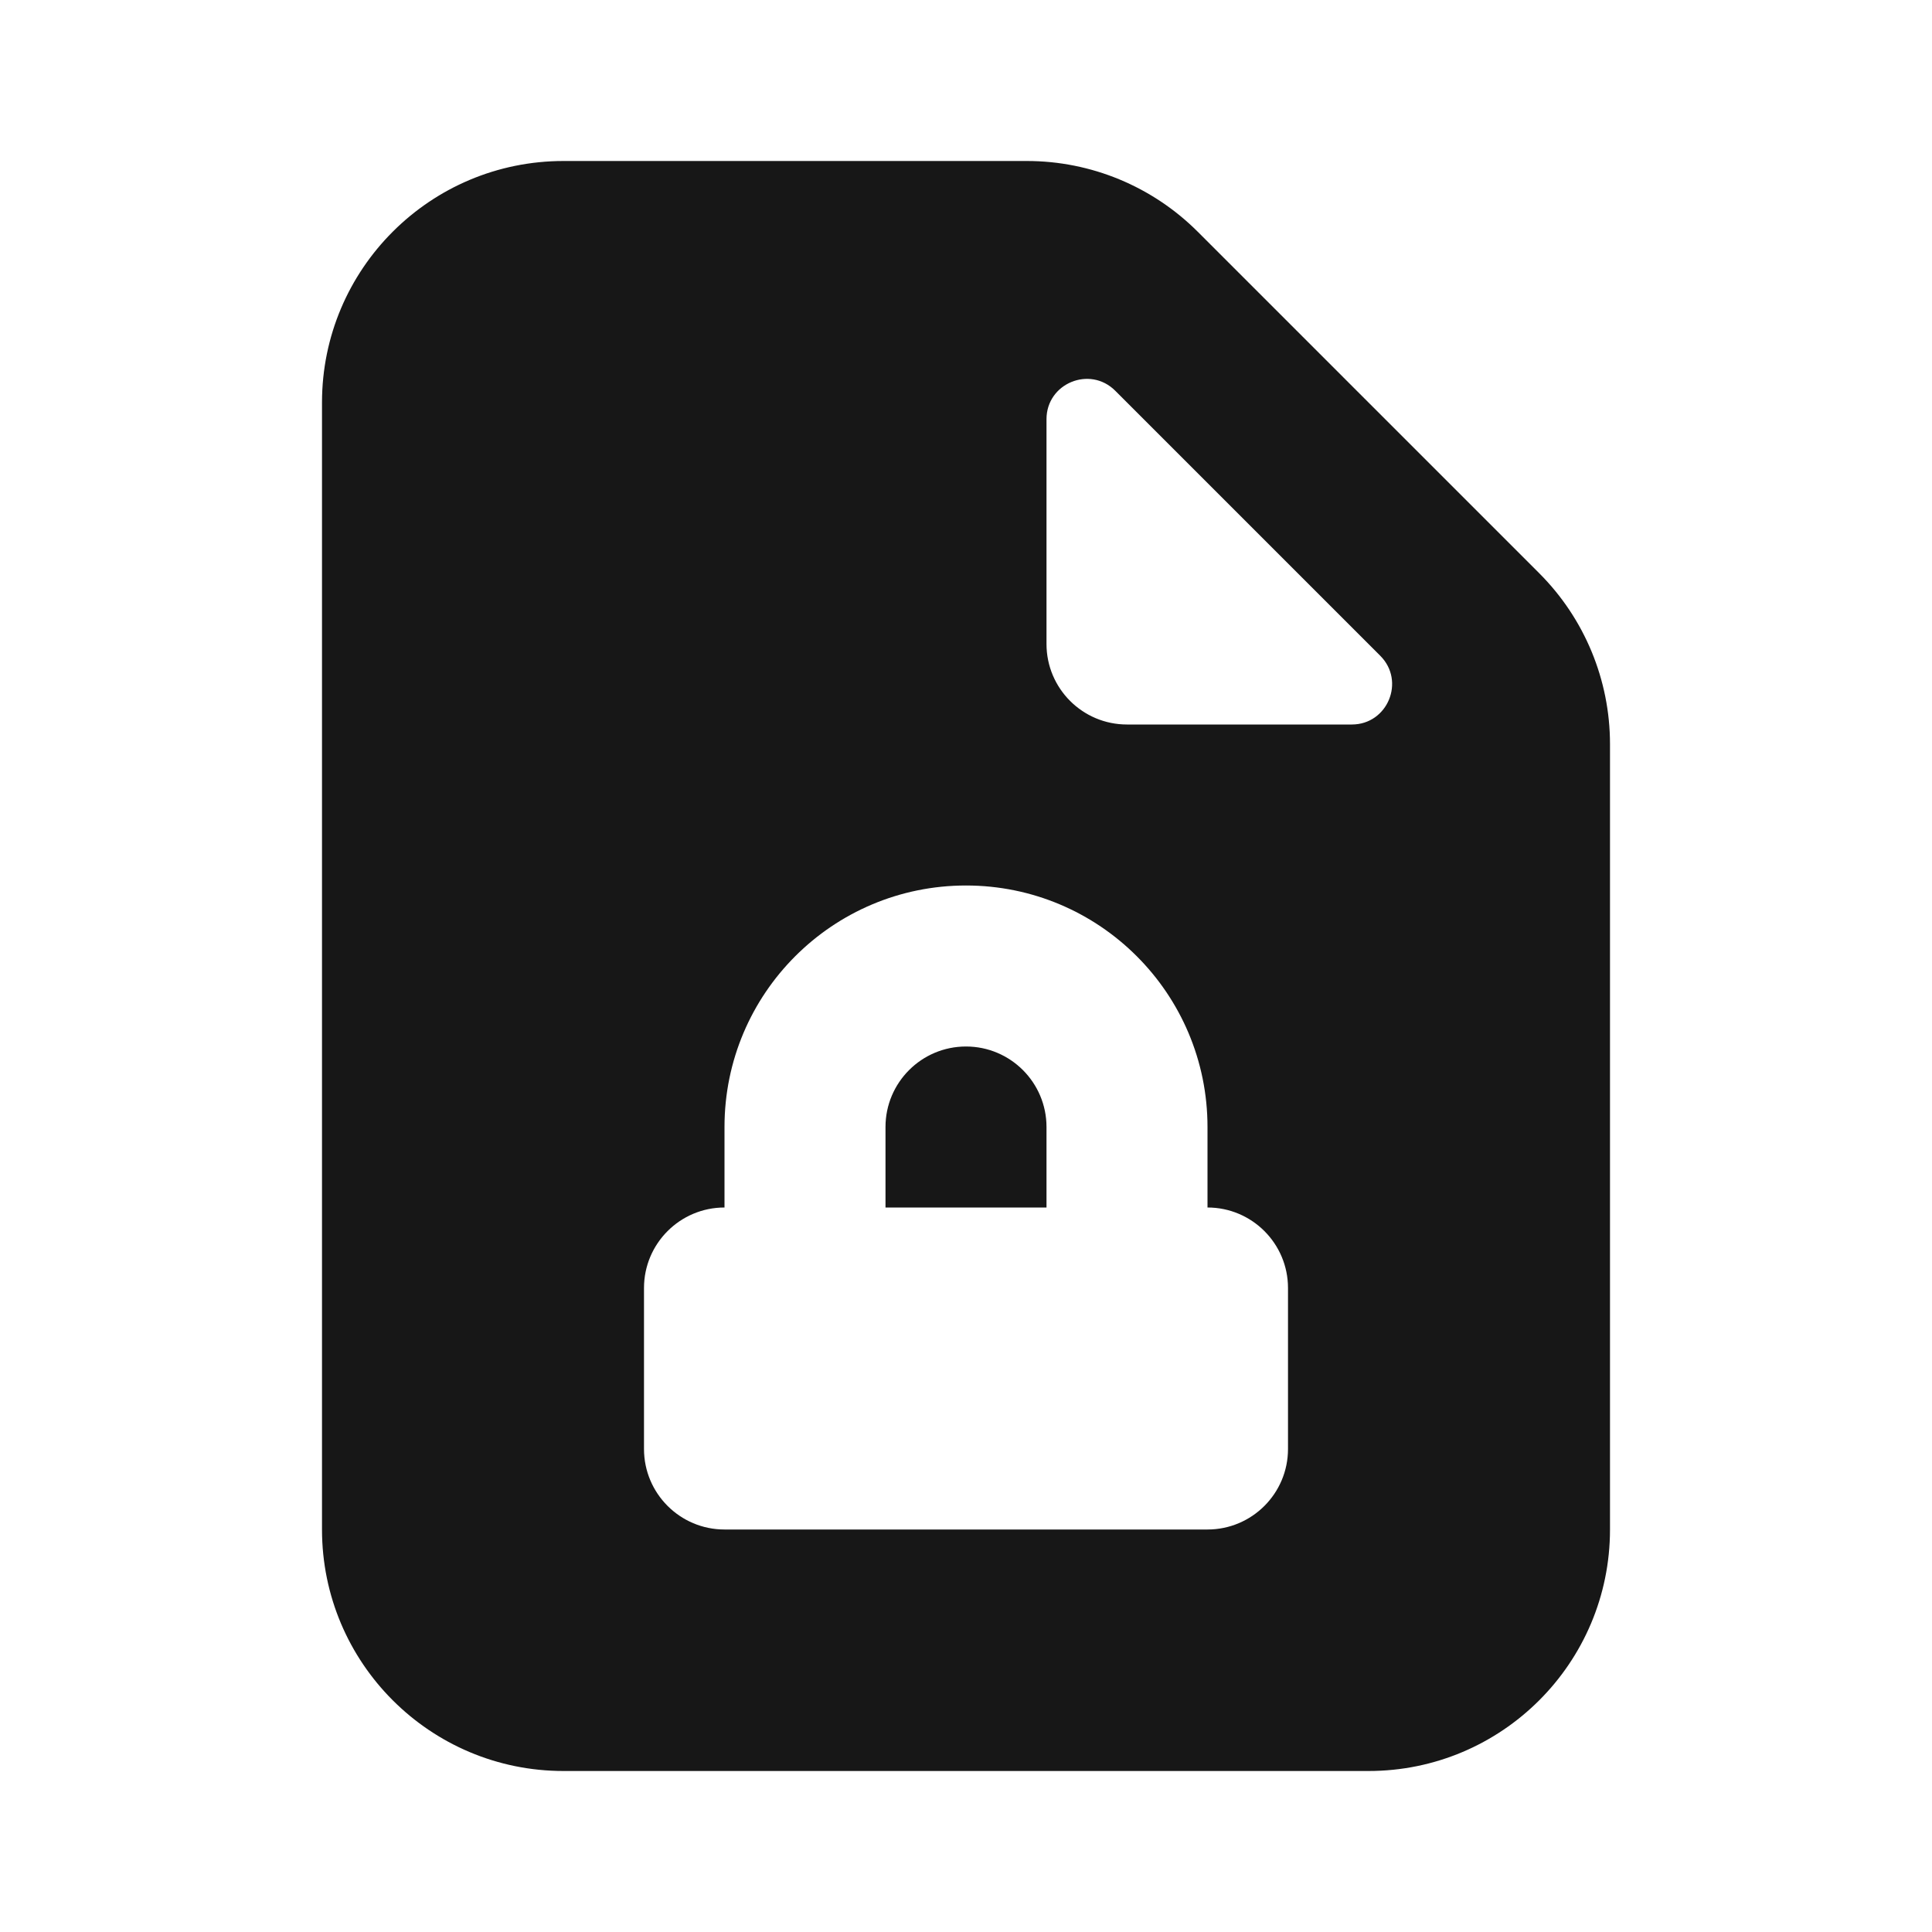 <svg width="24" height="24" viewBox="0 0 24 24" fill="none" xmlns="http://www.w3.org/2000/svg">
<path fill-rule="evenodd" clip-rule="evenodd" d="M4 5C4 3.343 5.343 2 7 2H12.757C13.553 2 14.316 2.316 14.879 2.879L19.121 7.121C19.684 7.684 20 8.447 20 9.243V19C20 20.657 18.657 22 17 22H7C5.343 22 4 20.657 4 19V5ZM14 9C13.448 9 13 8.552 13 8V5.207C13 4.762 13.539 4.539 13.854 4.854L17.146 8.146C17.461 8.461 17.238 9 16.793 9H14ZM16 16C16 15.448 15.552 15 15 15V14C15 12.343 13.657 11 12 11C10.343 11 9 12.343 9 14V15C8.448 15 8 15.448 8 16V18C8 18.552 8.448 19 9 19H15C15.552 19 16 18.552 16 18V16ZM12 13C11.448 13 11 13.448 11 14V15H13V14C13 13.448 12.552 13 12 13Z" fill="#171717"/>
</svg>
